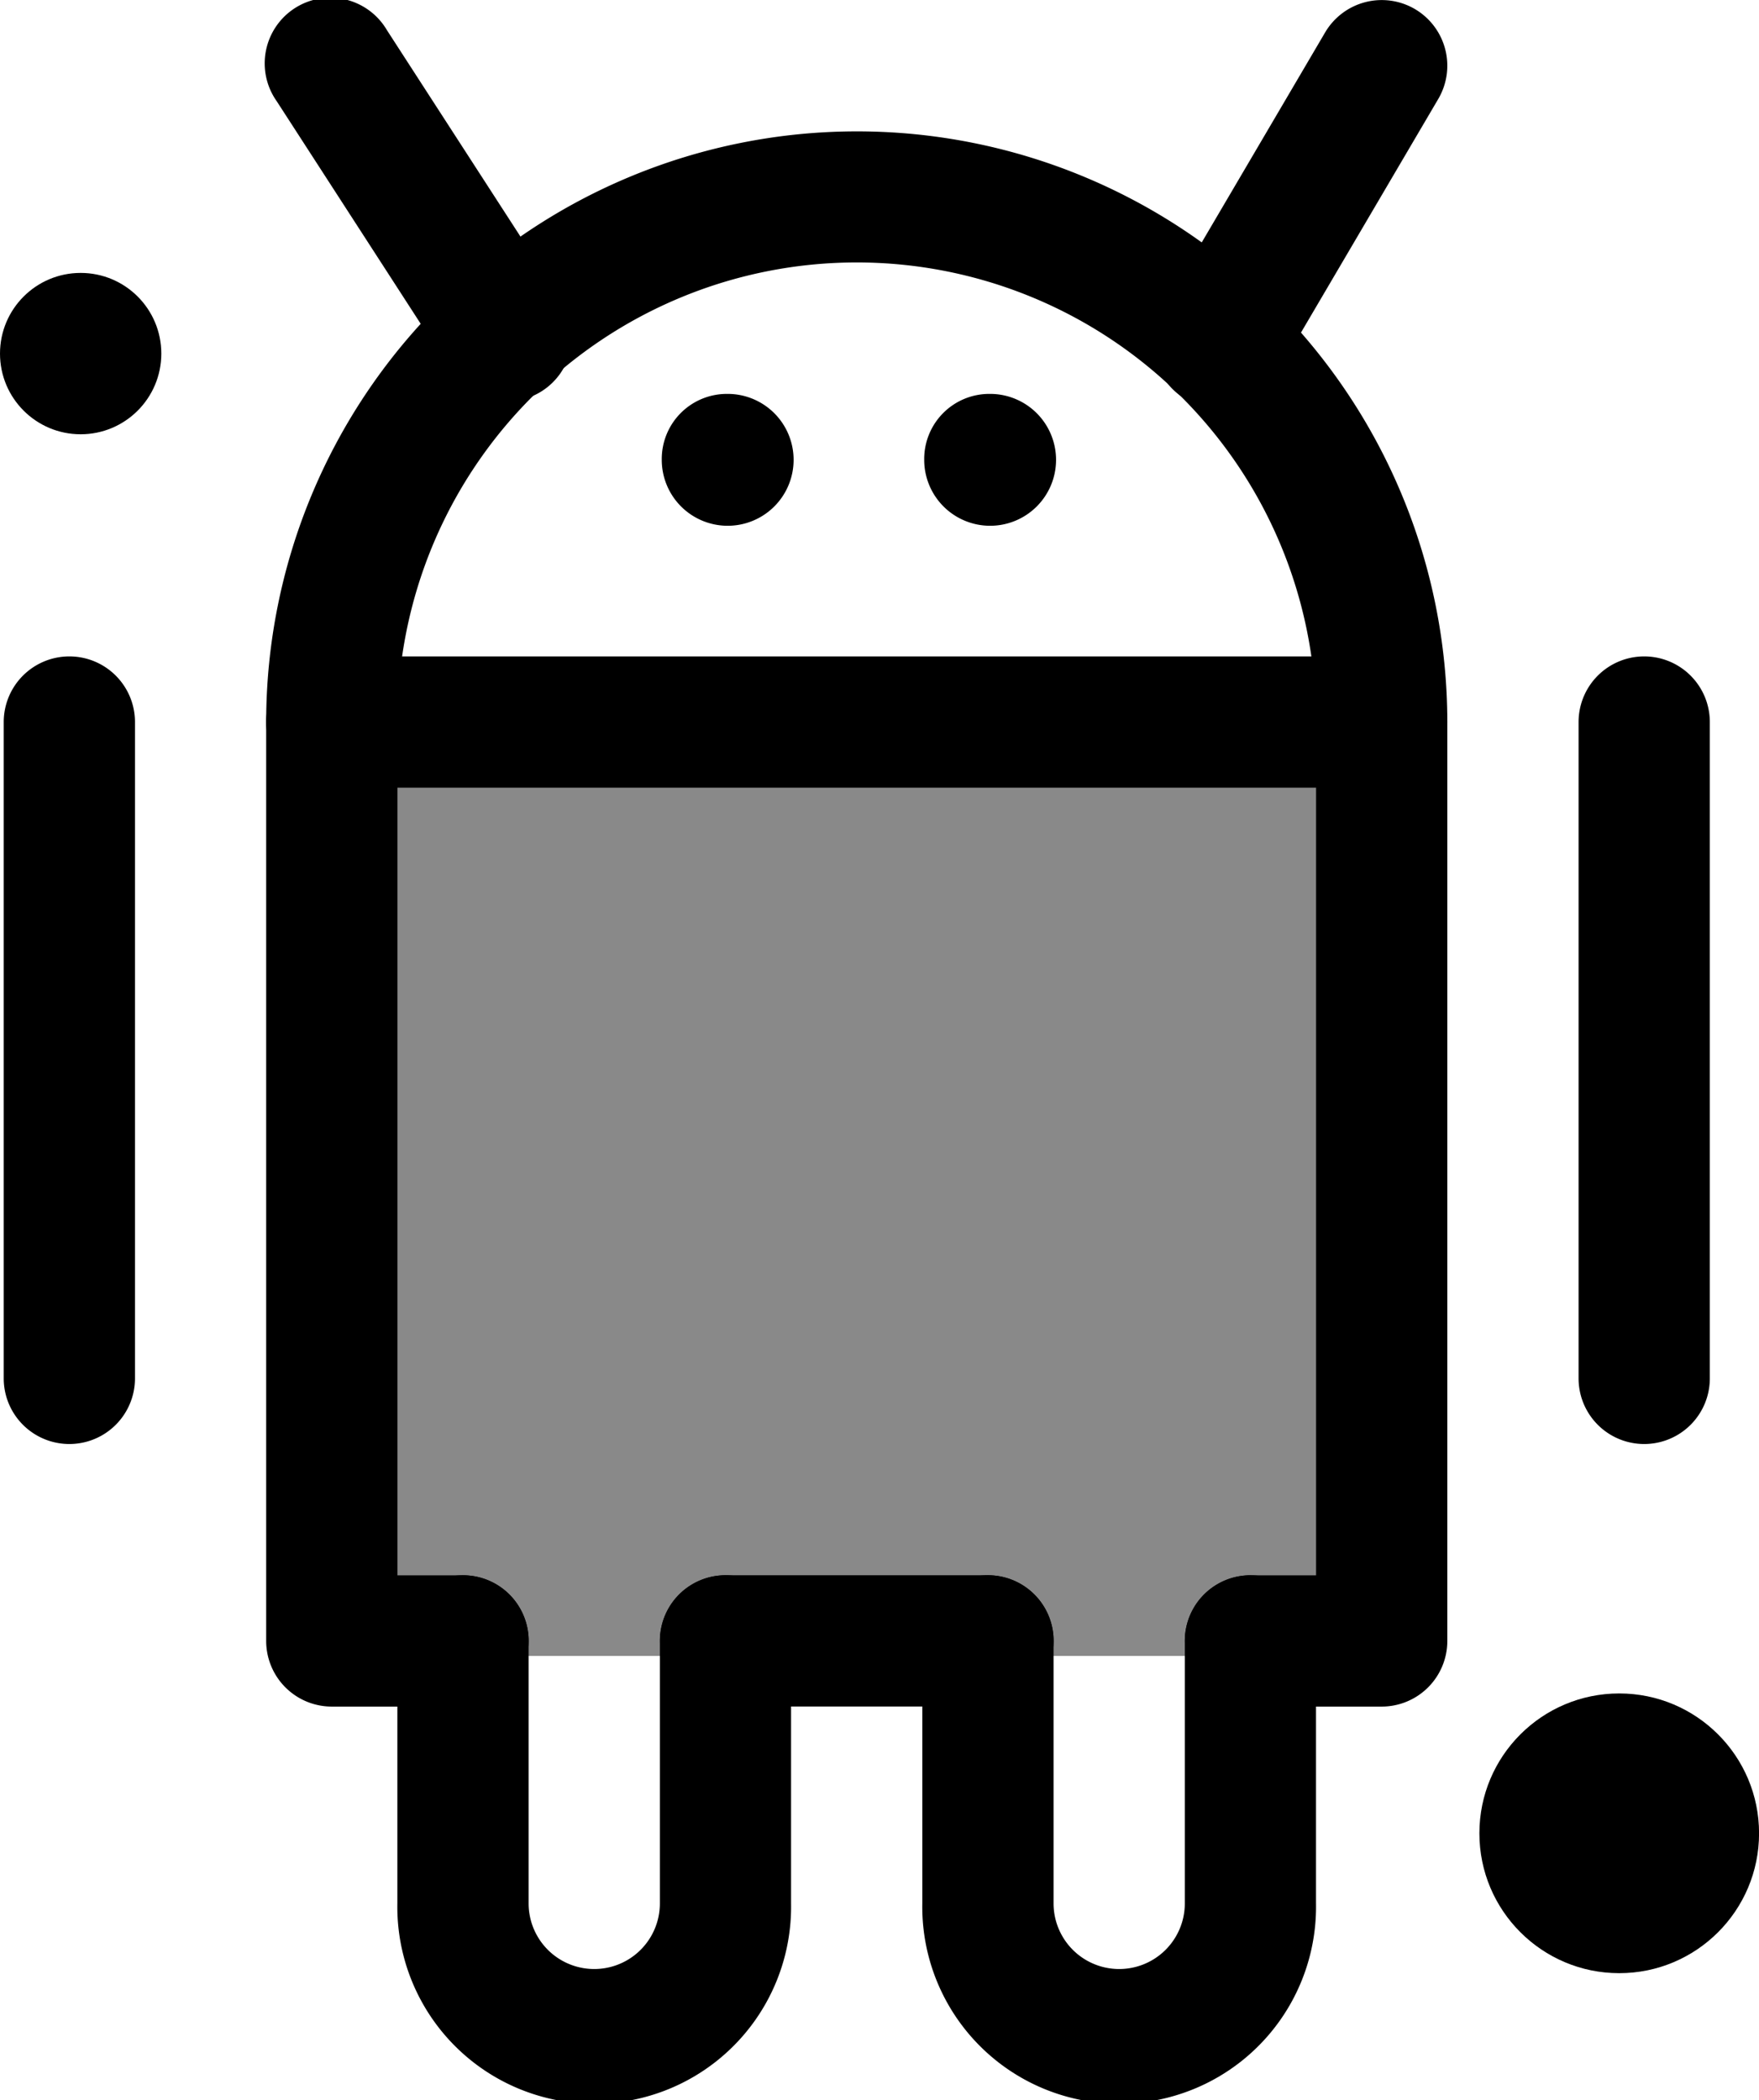 <svg xmlns="http://www.w3.org/2000/svg" width="29.725" height="35.484" viewBox="0 0 29.725 35.484">
  <g id="android" transform="translate(-32.045 -175.708)">
    <g id="android-2" data-name="android" transform="translate(224.7 -188.452)">
      <path id="Path_398" data-name="Path 398" d="M-228.942,401.157H-240.7a2.96,2.96,0,0,1-3.1-2.773V387.873a2.96,2.96,0,0,1,3.1-2.773h11.756a2.96,2.96,0,0,1,3.1,2.773v10.511A2.96,2.96,0,0,1-228.942,401.157Z" transform="translate(56.475 -9.02)" fill="#898989"/>
    </g>
    <g id="android-3" data-name="android" transform="translate(-15.904 175.708)">
      <g id="Group_2892" data-name="Group 2892" transform="translate(52.447 2.22)">
        <g id="Group_2891" data-name="Group 2891" transform="translate(0)">
          <path id="Path_3978" data-name="Path 3978" d="M129.046,34.938A9.984,9.984,0,0,0,112.012,42V57.528a1.109,1.109,0,0,0,1.109,1.109h2.218a1.109,1.109,0,1,0,0-2.218H114.23V42a7.762,7.762,0,1,1,15.524,0V56.419h-1.109a1.109,1.109,0,0,0,0,2.218h2.218a1.109,1.109,0,0,0,1.109-1.109V42A10.01,10.01,0,0,0,129.046,34.938Z" transform="translate(-112.012 -32.024)"/>
        </g>
      </g>
      <g id="Group_2894" data-name="Group 2894" transform="translate(59.101 26.614)">
        <g id="Group_2893" data-name="Group 2893" transform="translate(0)">
          <path id="Path_3979" data-name="Path 3979" d="M213.556,384.024h-4.435a1.109,1.109,0,0,0,0,2.218h4.435a1.109,1.109,0,0,0,0-2.218Z" transform="translate(-208.012 -384.024)"/>
        </g>
      </g>
      <g id="Group_2896" data-name="Group 2896" transform="translate(54.665 26.614)">
        <g id="Group_2895" data-name="Group 2895" transform="translate(0)">
          <path id="Path_3980" data-name="Path 3980" d="M149.556,384.024a1.109,1.109,0,0,0-1.109,1.109v4.435a1.109,1.109,0,1,1-2.218,0v-4.435a1.109,1.109,0,1,0-2.218,0v4.435a3.327,3.327,0,1,0,6.653,0v-4.435A1.109,1.109,0,0,0,149.556,384.024Z" transform="translate(-144.012 -384.024)"/>
        </g>
      </g>
      <g id="Group_2898" data-name="Group 2898" transform="translate(63.536 26.614)">
        <g id="Group_2897" data-name="Group 2897" transform="translate(0)">
          <path id="Path_3981" data-name="Path 3981" d="M277.556,384.024a1.109,1.109,0,0,0-1.109,1.109v4.435a1.109,1.109,0,1,1-2.218,0v-4.435a1.109,1.109,0,1,0-2.218,0v4.435a3.327,3.327,0,1,0,6.653,0v-4.435A1.109,1.109,0,0,0,277.556,384.024Z" transform="translate(-272.012 -384.024)"/>
        </g>
      </g>
      <g id="Group_2900" data-name="Group 2900" transform="translate(48.012 11.09)">
        <g id="Group_2899" data-name="Group 2899" transform="translate(0)">
          <path id="Path_3982" data-name="Path 3982" d="M49.121,160.024a1.109,1.109,0,0,0-1.109,1.109v11.089a1.109,1.109,0,0,0,2.218,0V161.133A1.109,1.109,0,0,0,49.121,160.024Z" transform="translate(-48.012 -160.024)"/>
        </g>
      </g>
      <g id="Group_2902" data-name="Group 2902" transform="translate(74.625 11.09)">
        <g id="Group_2901" data-name="Group 2901">
          <path id="Path_3983" data-name="Path 3983" d="M433.121,160.024a1.109,1.109,0,0,0-1.109,1.109v11.089a1.109,1.109,0,0,0,2.218,0V161.133A1.109,1.109,0,0,0,433.121,160.024Z" transform="translate(-432.012 -160.024)"/>
        </g>
      </g>
      <g id="Group_2904" data-name="Group 2904" transform="translate(52.447 11.09)">
        <g id="Group_2903" data-name="Group 2903" transform="translate(0)">
          <path id="Path_3984" data-name="Path 3984" d="M130.863,160.024H113.121a1.109,1.109,0,1,0,0,2.218h17.742a1.109,1.109,0,1,0,0-2.218Z" transform="translate(-112.012 -160.024)"/>
        </g>
      </g>
      <g id="Group_2906" data-name="Group 2906" transform="translate(52.447 0.001)">
        <g id="Group_2905" data-name="Group 2905" transform="translate(0)">
          <path id="Path_3985" data-name="Path 3985" d="M116.978,5.047,114.051.523a1.109,1.109,0,1,0-1.863,1.2l2.927,4.524a1.109,1.109,0,1,0,1.863-1.2Z" transform="translate(-112.01 -0.014)"/>
        </g>
      </g>
      <g id="Group_2908" data-name="Group 2908" transform="translate(67.439 0)">
        <g id="Group_2907" data-name="Group 2907" transform="translate(0 0)">
          <path id="Path_3986" data-name="Path 3986" d="M332.753.153a1.11,1.11,0,0,0-1.517.395l-2.75,4.679a1.11,1.11,0,0,0,.395,1.519,1.091,1.091,0,0,0,.561.153,1.11,1.11,0,0,0,.956-.548l2.75-4.679A1.11,1.11,0,0,0,332.753.153Z" transform="translate(-328.333 0)"/>
        </g>
      </g>
      <g id="Group_2910" data-name="Group 2910" transform="translate(63.569 6.655)">
        <g id="Group_2909" data-name="Group 2909" transform="translate(0)">
          <path id="Path_3987" data-name="Path 3987" d="M273.612,96.024h-.022a1.1,1.1,0,0,0-1.1,1.109,1.114,1.114,0,1,0,1.12-1.109Z" transform="translate(-272.492 -96.024)"/>
        </g>
      </g>
      <g id="Group_2912" data-name="Group 2912" transform="translate(59.134 6.655)">
        <g id="Group_2911" data-name="Group 2911">
          <path id="Path_3988" data-name="Path 3988" d="M209.612,96.024h-.022a1.1,1.1,0,0,0-1.1,1.109,1.114,1.114,0,1,0,1.12-1.109Z" transform="translate(-208.492 -96.024)"/>
        </g>
      </g>
    </g>
    <circle id="Ellipse_552" data-name="Ellipse 552" cx="2.363" cy="2.363" r="2.363" transform="translate(57.045 204.319)"/>
    <circle id="Ellipse_553" data-name="Ellipse 553" cx="1.363" cy="1.363" r="1.363" transform="translate(32.045 180.319)"/>
  </g>
</svg>
